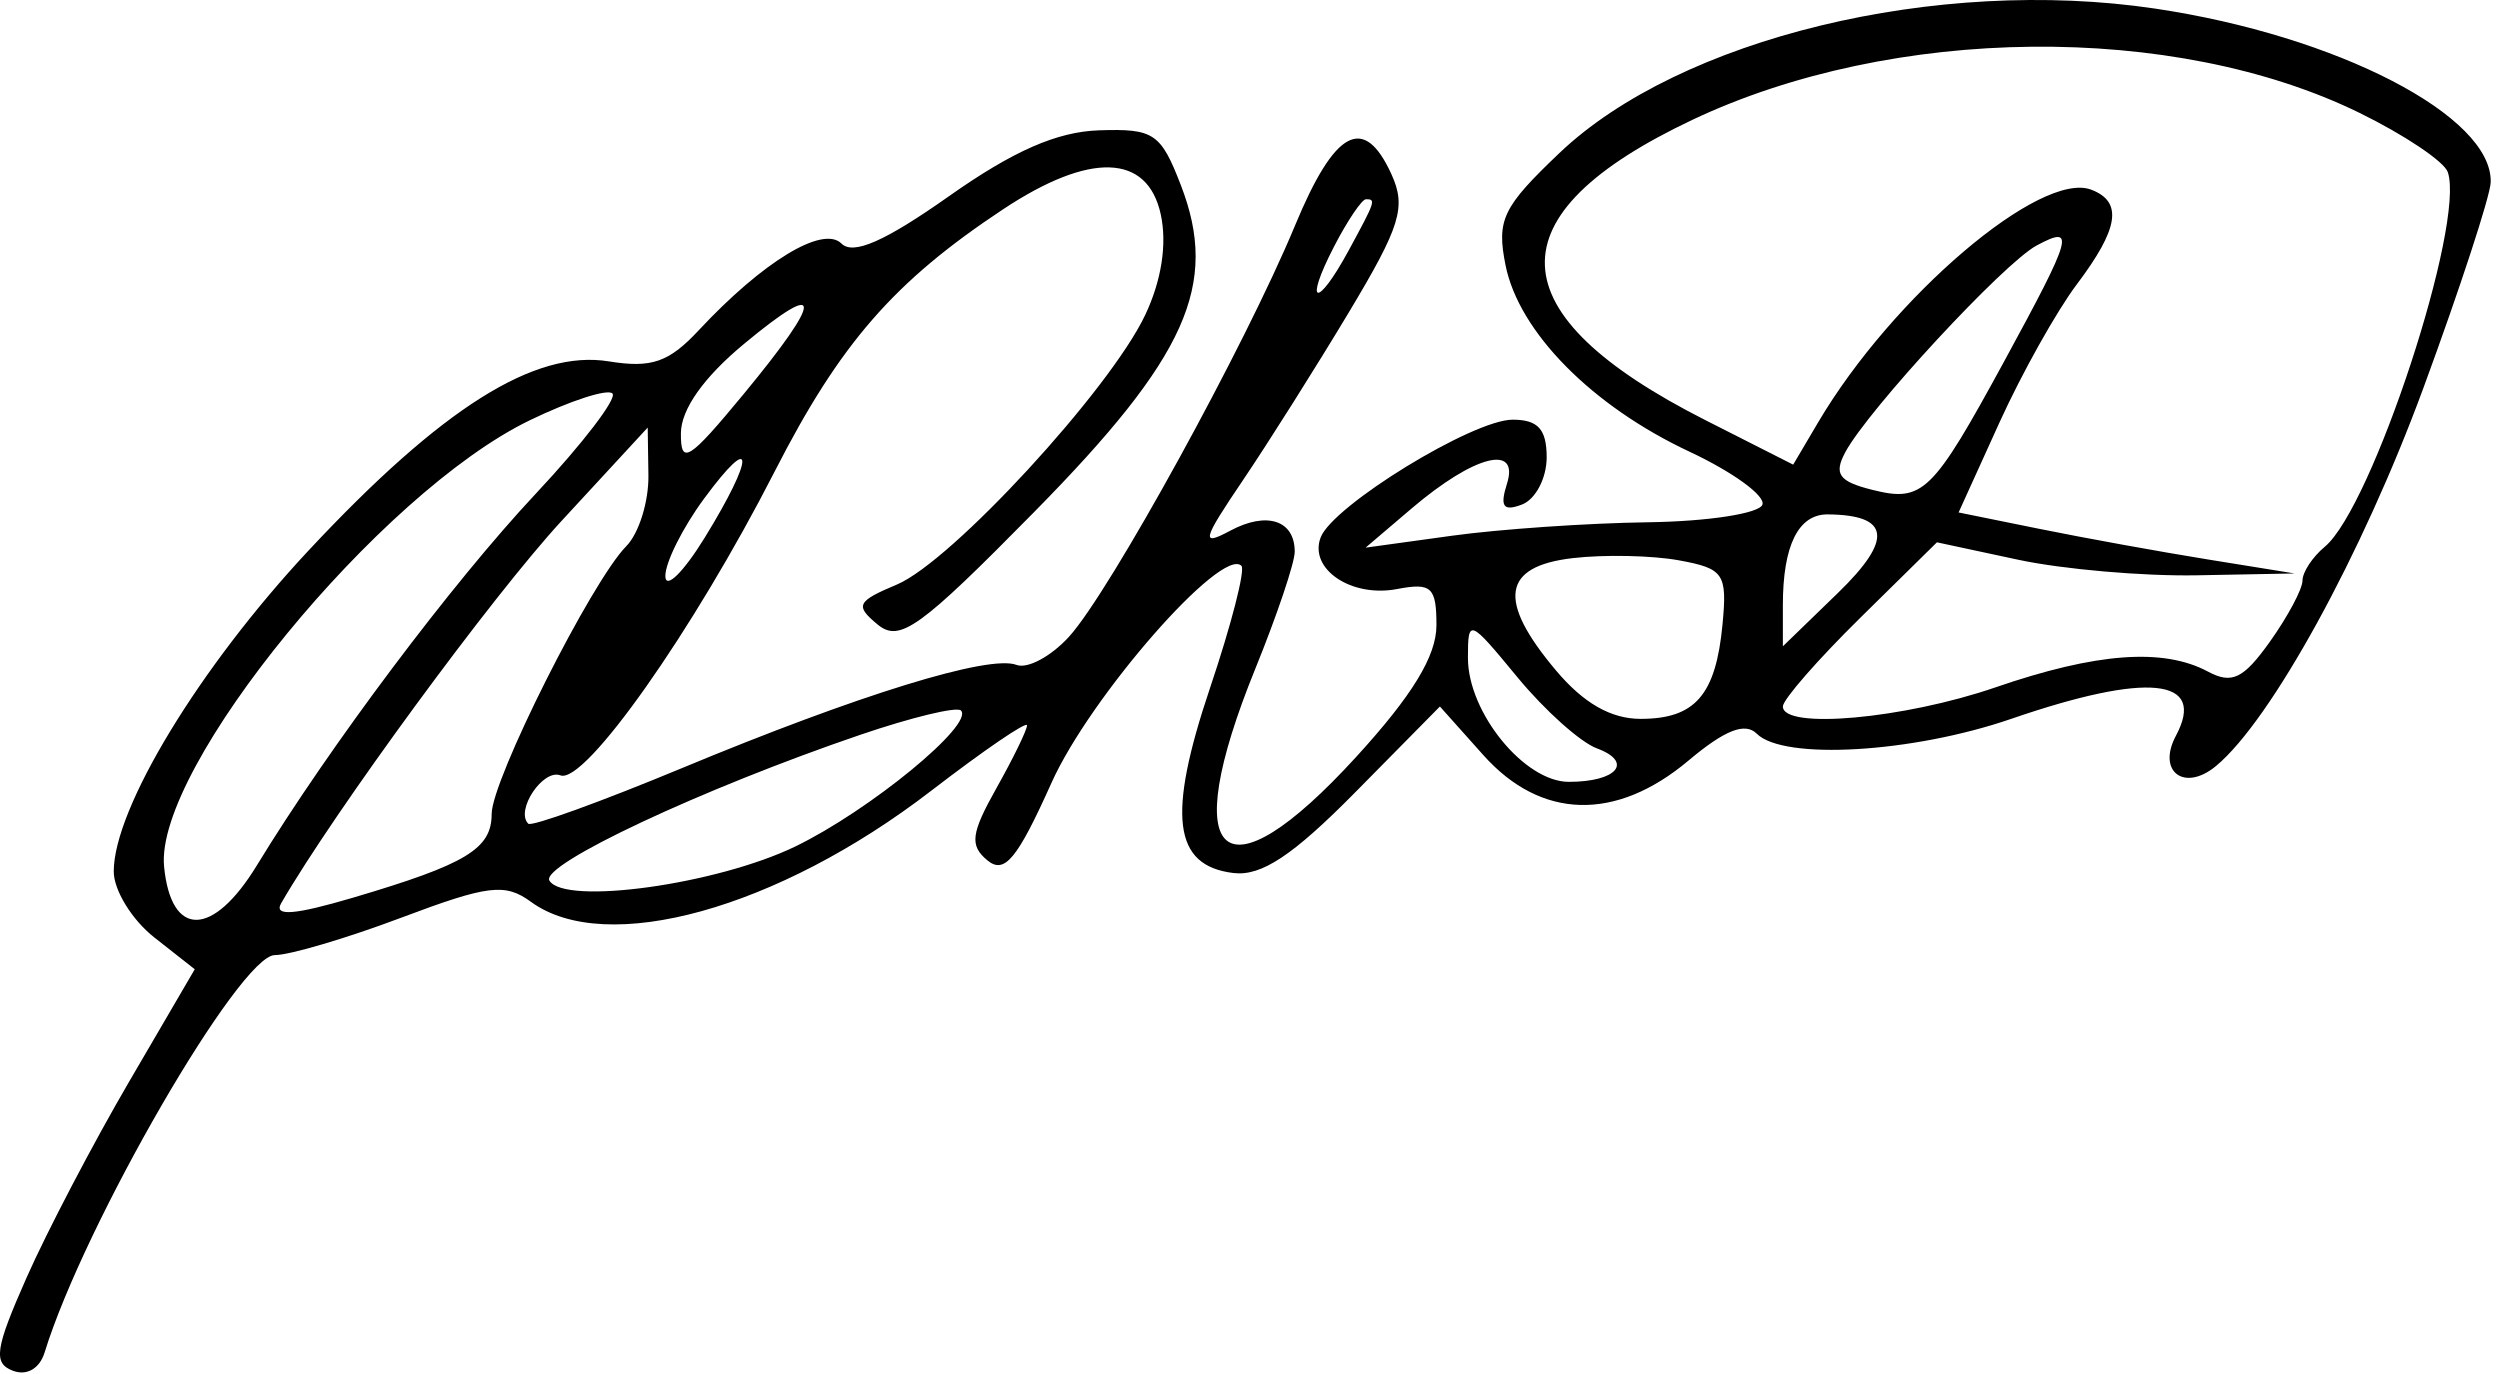 <?xml version="1.0" encoding="UTF-8" standalone="no"?>
<!DOCTYPE svg PUBLIC "-//W3C//DTD SVG 1.1//EN" "http://www.w3.org/Graphics/SVG/1.1/DTD/svg11.dtd">
<svg width="100%" height="100%" viewBox="0 0 211 116" version="1.1" xmlns="http://www.w3.org/2000/svg" xmlns:xlink="http://www.w3.org/1999/xlink" xml:space="preserve" xmlns:serif="http://www.serif.com/" style="fill-rule:evenodd;clip-rule:evenodd;stroke-linejoin:round;stroke-miterlimit:2;">
    <g transform="matrix(1,0,0,1,-706.23,-286.301)">
        <g transform="matrix(1,0,0,1,-114.103,-42.423)">
            <g transform="matrix(1.329,0,0,1.329,792.721,303.011)">
                <path id="path4541" d="M174.673,44C170.789,54.558 165.013,65.084 161.508,67.993C159.493,69.665 157.745,68.345 158.962,66.071C160.926,62.402 157.169,62.017 148.5,65C142.211,67.164 134.041,67.641 132.344,65.944C131.602,65.202 130.312,65.708 128.012,67.644C123.398,71.526 118.643,71.403 114.983,67.307L112.22,64.215L106.86,69.647C102.881,73.68 100.884,75.005 99.108,74.79C95.284,74.327 94.885,71.162 97.626,63.022C98.974,59.019 99.869,55.536 99.615,55.281C98.368,54.035 90.013,63.579 87.555,69.058C85.375,73.915 84.569,74.888 83.478,73.982C82.343,73.04 82.44,72.278 84.059,69.396C85.126,67.495 86,65.702 86,65.411C86,65.121 83.257,66.994 79.903,69.574C70.158,77.073 59.25,80.097 54.494,76.619C52.853,75.419 51.777,75.55 46.28,77.619C42.801,78.929 39.177,80.002 38.227,80.003C36.011,80.007 26.137,97.052 23.611,105.233C23.292,106.267 22.476,106.736 21.589,106.396C20.331,105.913 20.465,105.005 22.462,100.49C23.76,97.555 26.695,91.947 28.984,88.028L33.145,80.902L30.573,78.879C29.158,77.766 28,75.882 28,74.692C28,70.692 33.438,61.733 40.376,54.304C48.843,45.239 54.73,41.532 59.448,42.298C62.153,42.737 63.254,42.355 65.15,40.323C69.227,35.953 73.038,33.638 74.215,34.815C74.962,35.562 76.977,34.675 81.039,31.81C85.128,28.927 87.902,27.71 90.588,27.623C94.053,27.511 94.492,27.805 95.766,31.101C98.21,37.424 96.157,42.007 86.469,51.848C79.166,59.267 77.909,60.169 76.502,59.001C75.061,57.806 75.191,57.539 77.74,56.467C81.207,55.01 91.243,44.115 93.5,39.36C94.543,37.161 94.903,34.834 94.49,32.953C93.643,29.099 89.999,28.983 84.482,32.637C77.552,37.227 74.133,41.15 69.977,49.282C64.796,59.418 57.915,69.181 56.368,68.588C55.256,68.161 53.486,70.82 54.325,71.658C54.529,71.862 58.927,70.271 64.098,68.122C75.318,63.46 83.594,60.907 85.331,61.573C86.027,61.84 87.529,61.033 88.67,59.779C91.257,56.937 99.87,41.265 103.014,33.68C105.548,27.565 107.396,26.581 109.144,30.417C110.092,32.498 109.717,33.715 106.447,39.167C104.357,42.65 101.326,47.456 99.71,49.846C97.117,53.681 97.023,54.058 98.906,53.05C101.231,51.806 103,52.384 103,54.387C103,55.084 101.875,58.424 100.5,61.808C95.502,74.108 98.435,76.681 106.9,67.419C110.473,63.51 112,61.006 112,59.058C112,56.629 111.683,56.338 109.494,56.756C106.588,57.312 103.879,55.478 104.648,53.474C105.424,51.453 114.318,46 116.838,46C118.452,46 119,46.607 119,48.393C119,49.709 118.296,51.056 117.435,51.387C116.249,51.842 116.016,51.524 116.476,50.077C117.29,47.511 114.396,48.256 110.429,51.633L107.5,54.127L113,53.368C116.025,52.951 121.618,52.567 125.43,52.515C129.241,52.463 132.514,51.958 132.703,51.392C132.891,50.826 130.81,49.316 128.079,48.037C121.873,45.13 117.237,40.433 116.388,36.192C115.811,33.306 116.197,32.503 119.814,29.062C127.47,21.779 143.763,17.829 157.639,19.893C169.211,21.614 179.081,26.723 178.952,30.924C178.925,31.791 177,37.675 174.673,44L174.673,44ZM170.607,26.509C158.839,20.751 140.984,20.937 128.268,26.951C115.492,32.993 115.759,39.277 129.077,46.028L134.655,48.855L136.246,46.16C140.959,38.182 150.379,30.164 153.59,31.396C155.601,32.168 155.341,33.859 152.667,37.406C151.384,39.108 149.17,43.063 147.747,46.196L145.16,51.892L150.33,52.941C153.174,53.518 157.975,54.39 161,54.878L166.5,55.766L160.299,55.883C156.889,55.947 151.778,55.502 148.941,54.894L143.784,53.788L138.892,58.606C136.201,61.256 134,63.779 134,64.212C134,65.692 141.679,65.003 147.5,63C153.914,60.793 158.157,60.479 160.998,61.999C162.517,62.812 163.251,62.456 164.933,60.095C166.07,58.498 167,56.753 167,56.218C167,55.683 167.636,54.717 168.414,54.071C171.431,51.567 177.347,33.546 176.226,30.276C175.995,29.603 173.467,27.908 170.607,26.509L170.607,26.509ZM150.118,34.937C148.028,36.056 139.41,45.366 137.964,48.067C137.222,49.454 137.557,49.923 139.665,50.452C142.894,51.263 143.487,50.685 148.082,42.246C152.413,34.289 152.604,33.607 150.118,34.937ZM136.857,52.015C134.984,51.996 134,53.983 134,57.778L134,60.392L137.497,57.003C141.015,53.594 140.817,52.052 136.857,52.015ZM120.655,54.792C116.168,55.316 115.845,57.474 119.589,61.923C121.34,64.004 123.08,65 124.966,65C128.431,65 129.742,63.486 130.168,58.996C130.473,55.78 130.252,55.455 127.405,54.933C125.703,54.621 122.666,54.557 120.655,54.792L120.655,54.792ZM117.143,62.357C114.074,58.634 114,58.605 114,61.137C114,64.596 117.588,69 120.406,69C123.47,69 124.527,67.739 122.188,66.874C121.142,66.487 118.872,64.454 117.143,62.357ZM107.526,32C107.265,32 106.353,33.35 105.5,35C103.555,38.761 104.4,38.988 106.428,35.25C108.133,32.107 108.169,32 107.526,32L107.526,32ZM75.414,66.011C65.372,69.436 55.053,74.277 55.67,75.276C56.648,76.858 66.304,75.515 71.283,73.105C76.003,70.82 82.675,65.342 81.801,64.468C81.541,64.208 78.667,64.902 75.414,66.011ZM68.018,41.194C65.458,43.319 64.03,45.342 64.018,46.859C64.002,48.917 64.51,48.6 68,44.377C73.095,38.212 73.102,36.972 68.018,41.194L68.018,41.194ZM65.5,51C64.125,52.864 63.014,55.089 63.031,55.944C63.048,56.8 64.171,55.7 65.526,53.5C68.73,48.297 68.713,46.645 65.5,51L65.5,51ZM56.448,52.419C52.033,57.204 42.027,70.847 38.635,76.705C38.14,77.56 39.473,77.457 43.219,76.349C50.393,74.227 52,73.255 52,71.038C52,68.884 58.351,56.252 60.548,54.036C61.347,53.23 61.98,51.205 61.955,49.536L61.91,46.5L56.448,52.419ZM54.41,46.044C44.884,50.655 30.585,68.111 31.197,74.382C31.64,78.922 34.296,78.885 37.092,74.301C41.694,66.755 49.476,56.384 54.801,50.701C57.79,47.511 59.981,44.647 59.67,44.336C59.359,44.025 56.992,44.794 54.41,46.043L54.41,46.044Z" style="fill-rule:nonzero;"/>
            </g>
        </g>
    </g>
</svg>
